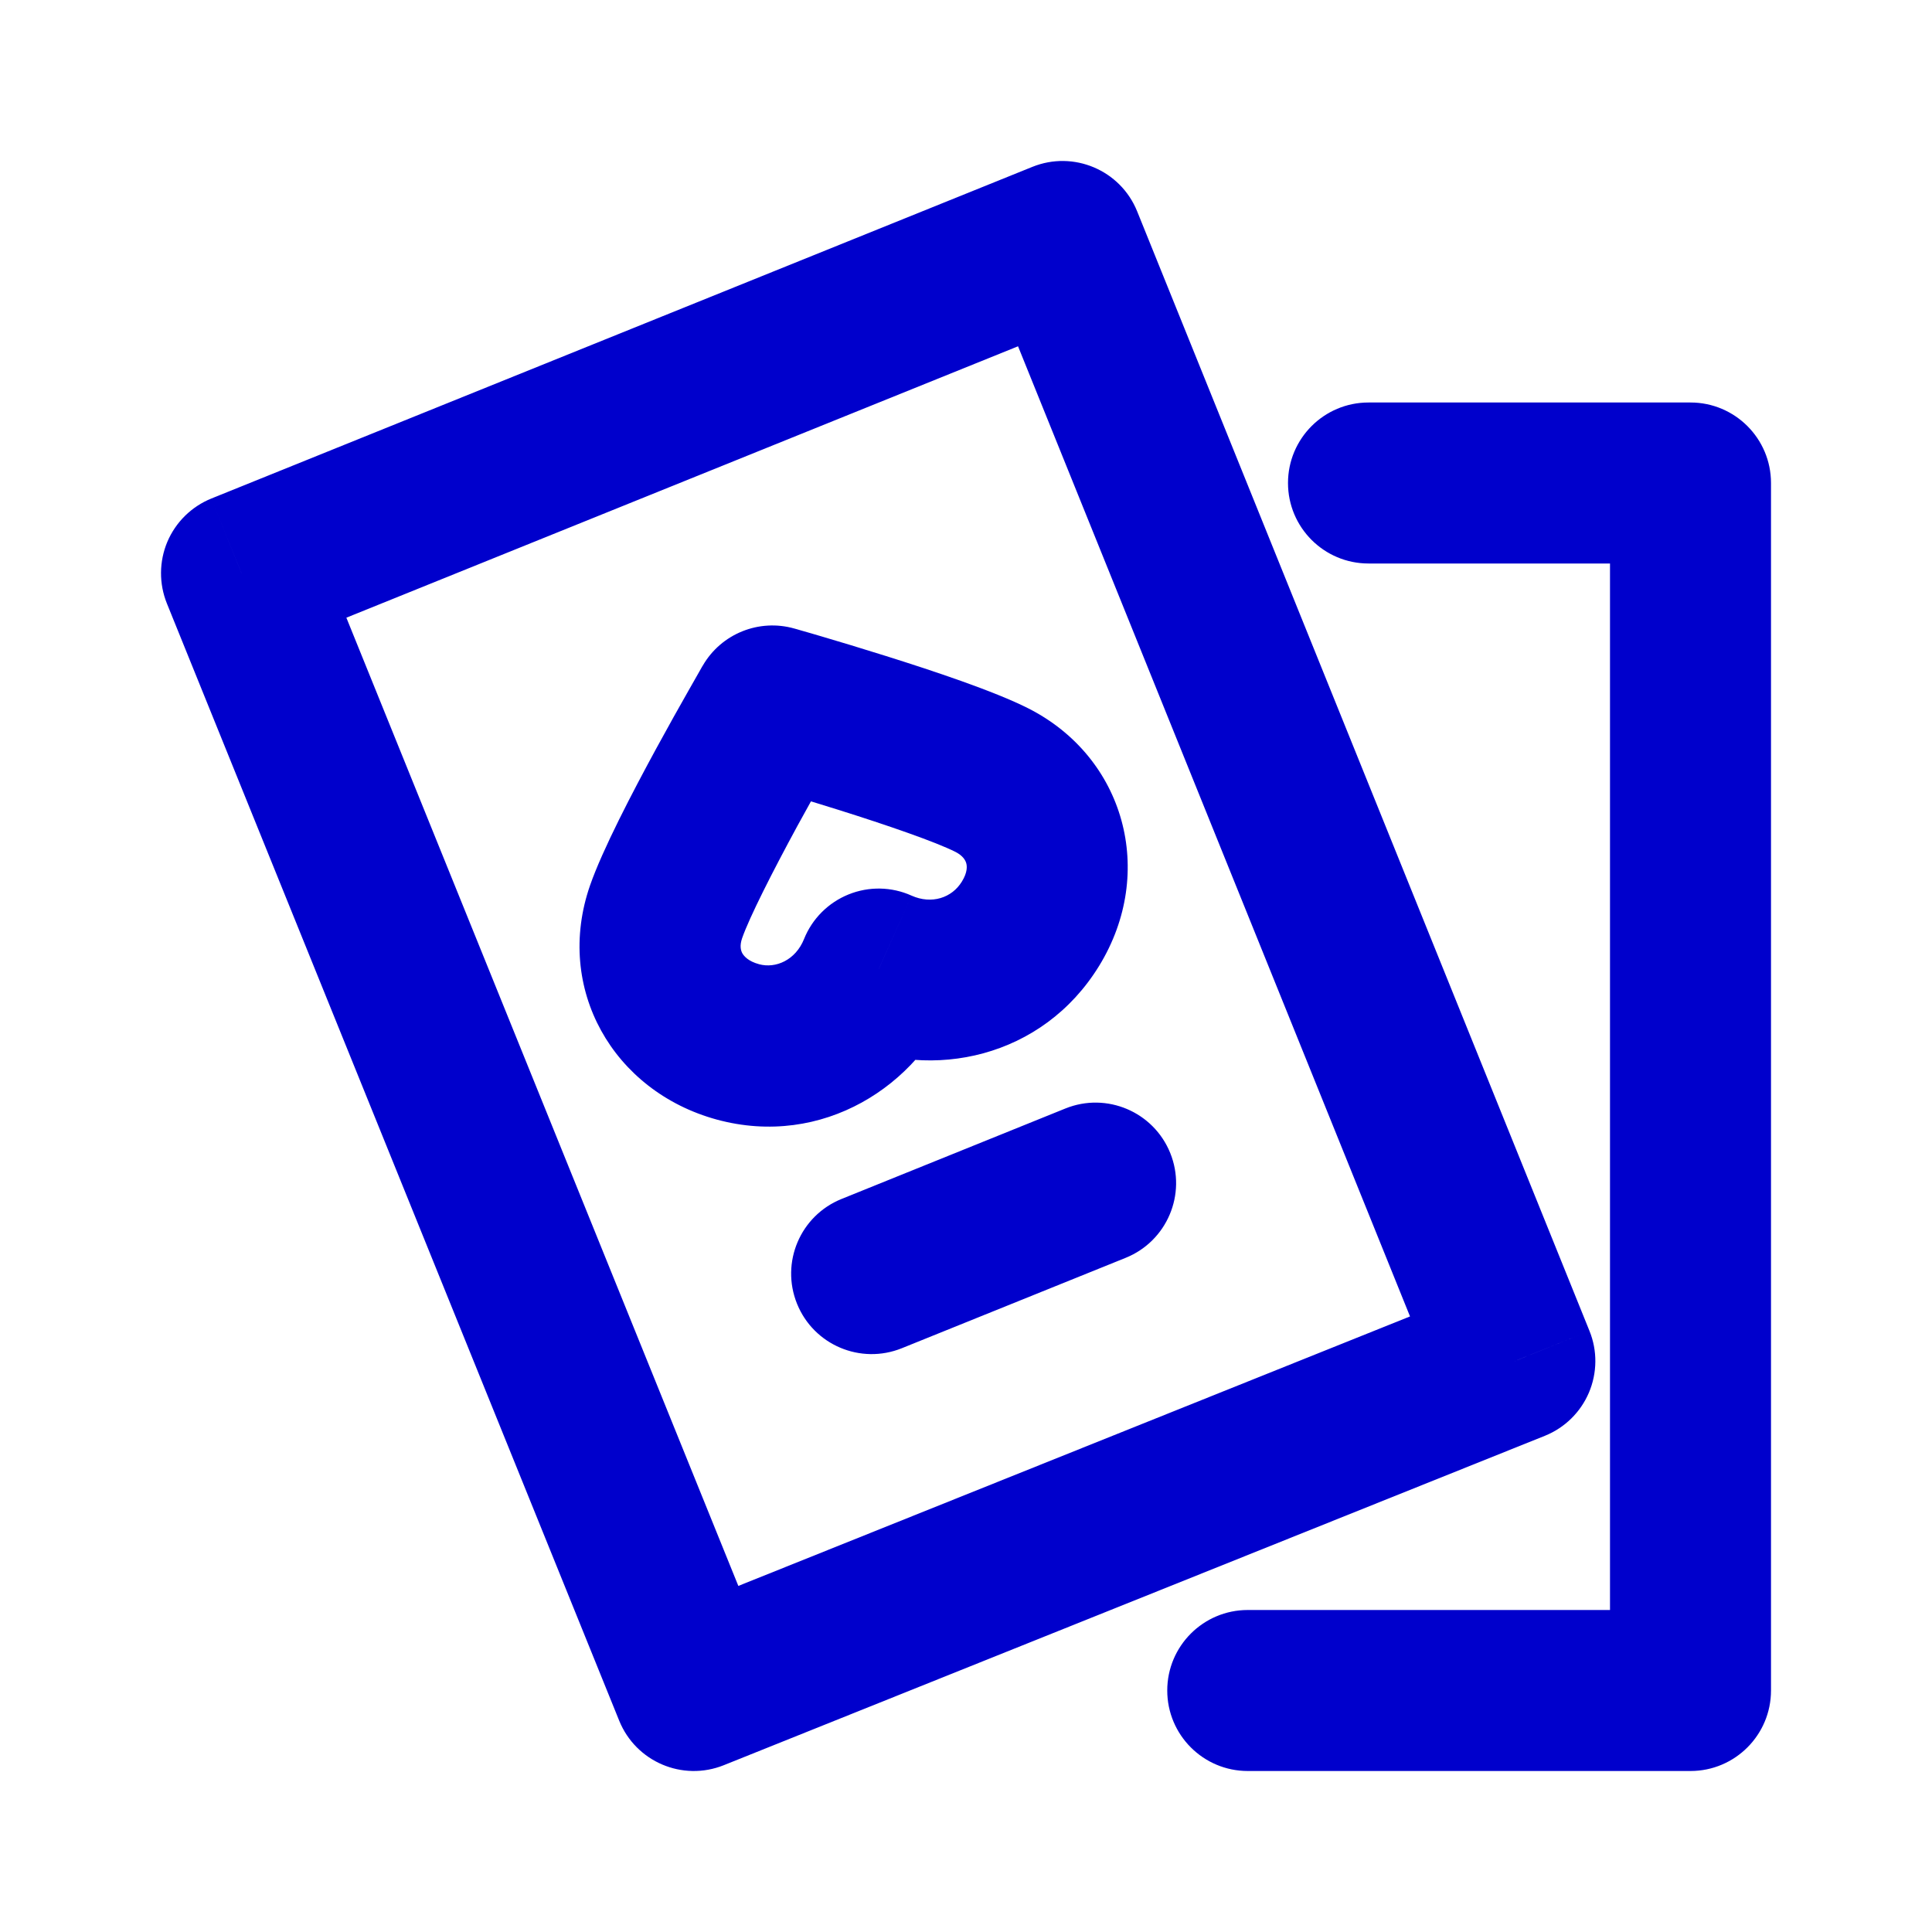 <svg width="24" height="24" viewBox="0 0 24 24" fill="none" xmlns="http://www.w3.org/2000/svg">
<path d="M3 7.121L2.625 6.193C2.379 6.293 2.183 6.486 2.079 6.73C1.976 6.975 1.974 7.25 2.073 7.496L3 7.121ZM13.199 3L14.126 2.625C13.919 2.113 13.336 1.866 12.824 2.073L13.199 3ZM18.818 16.908L19.191 17.836C19.437 17.737 19.634 17.544 19.738 17.3C19.842 17.055 19.845 16.779 19.745 16.533L18.818 16.908ZM8.619 21L7.692 21.375C7.899 21.886 8.48 22.133 8.991 21.928L8.619 21ZM10.916 12.038L11.324 11.126C11.076 11.014 10.793 11.009 10.541 11.111C10.289 11.213 10.089 11.413 9.988 11.665L10.916 12.038ZM8.275 11.326L9.219 11.654L8.275 11.326ZM9.595 8.77L9.868 7.808C9.429 7.683 8.96 7.872 8.731 8.267L9.595 8.77ZM10.454 14.894C9.941 15.101 9.694 15.684 9.901 16.196C10.108 16.708 10.691 16.955 11.203 16.748L10.454 14.894ZM13.984 15.625C14.496 15.418 14.744 14.835 14.537 14.323C14.33 13.811 13.747 13.563 13.235 13.77L13.984 15.625ZM21 6H22C22 5.448 21.552 5 21 5V6ZM21 21V22C21.552 22 22 21.552 22 21H21ZM17 5C16.448 5 16 5.448 16 6C16 6.552 16.448 7 17 7V5ZM15.5 20C14.948 20 14.5 20.448 14.5 21C14.5 21.552 14.948 22 15.5 22V20ZM3.375 8.048L13.574 3.927L12.824 2.073L2.625 6.193L3.375 8.048ZM12.272 3.375L17.891 17.282L19.745 16.533L14.126 2.625L12.272 3.375ZM18.446 15.98L8.247 20.072L8.991 21.928L19.191 17.836L18.446 15.98ZM9.546 20.625L3.927 6.745L2.073 7.496L7.692 21.375L9.546 20.625ZM9.988 11.665C9.883 11.927 9.636 12.034 9.43 11.978L8.905 13.908C10.217 14.264 11.411 13.487 11.844 12.411L9.988 11.665ZM9.43 11.978C9.293 11.941 9.241 11.876 9.221 11.841C9.203 11.807 9.186 11.75 9.219 11.654L7.33 10.998C6.884 12.281 7.618 13.557 8.905 13.908L9.43 11.978ZM11.87 10.583C11.963 10.631 11.993 10.687 12.003 10.723C12.013 10.758 12.021 10.835 11.949 10.951L13.654 11.998C14.368 10.833 13.97 9.405 12.773 8.799L11.87 10.583ZM11.949 10.951C11.825 11.154 11.573 11.237 11.324 11.126L10.508 12.951C11.575 13.429 12.95 13.145 13.654 11.998L11.949 10.951ZM9.219 11.654C9.31 11.394 9.596 10.83 9.905 10.261C10.052 9.992 10.191 9.744 10.293 9.563C10.345 9.473 10.386 9.4 10.415 9.349C10.43 9.324 10.441 9.304 10.449 9.291C10.453 9.285 10.456 9.28 10.457 9.277C10.458 9.275 10.459 9.274 10.459 9.273C10.46 9.273 10.46 9.272 10.46 9.272C10.46 9.272 10.46 9.272 10.46 9.272C10.46 9.272 10.46 9.272 10.46 9.272C10.46 9.272 10.46 9.272 9.595 8.77C8.731 8.267 8.731 8.267 8.731 8.267C8.731 8.267 8.731 8.267 8.731 8.267C8.731 8.268 8.73 8.268 8.73 8.268C8.73 8.268 8.73 8.268 8.73 8.269C8.729 8.27 8.728 8.272 8.727 8.273C8.725 8.277 8.722 8.283 8.717 8.29C8.709 8.304 8.697 8.325 8.682 8.352C8.651 8.406 8.607 8.482 8.554 8.577C8.447 8.765 8.302 9.023 8.148 9.306C7.859 9.838 7.485 10.553 7.33 10.998L9.219 11.654ZM9.595 8.77C9.322 9.732 9.322 9.732 9.322 9.732C9.322 9.732 9.322 9.732 9.322 9.732C9.322 9.732 9.322 9.732 9.323 9.732C9.323 9.732 9.323 9.732 9.323 9.732C9.324 9.732 9.326 9.733 9.327 9.733C9.331 9.734 9.336 9.736 9.344 9.738C9.358 9.742 9.38 9.748 9.408 9.756C9.464 9.772 9.545 9.796 9.644 9.825C9.844 9.884 10.116 9.966 10.408 10.058C11.026 10.252 11.624 10.459 11.87 10.583L12.773 8.799C12.352 8.586 11.587 8.332 11.008 8.15C10.702 8.054 10.418 7.968 10.21 7.907C10.107 7.876 10.022 7.852 9.962 7.835C9.933 7.826 9.91 7.819 9.894 7.815C9.886 7.813 9.879 7.811 9.875 7.81C9.873 7.809 9.871 7.809 9.87 7.808C9.87 7.808 9.869 7.808 9.869 7.808C9.869 7.808 9.868 7.808 9.868 7.808C9.868 7.808 9.868 7.808 9.868 7.808C9.868 7.808 9.868 7.808 9.595 8.77ZM11.203 16.748L13.984 15.625L13.235 13.77L10.454 14.894L11.203 16.748ZM20 6V21H22V6H20ZM17 7H21V5H17V7ZM21 20H15.5V22H21V20Z" fill="#0000CC"/>
</svg>
